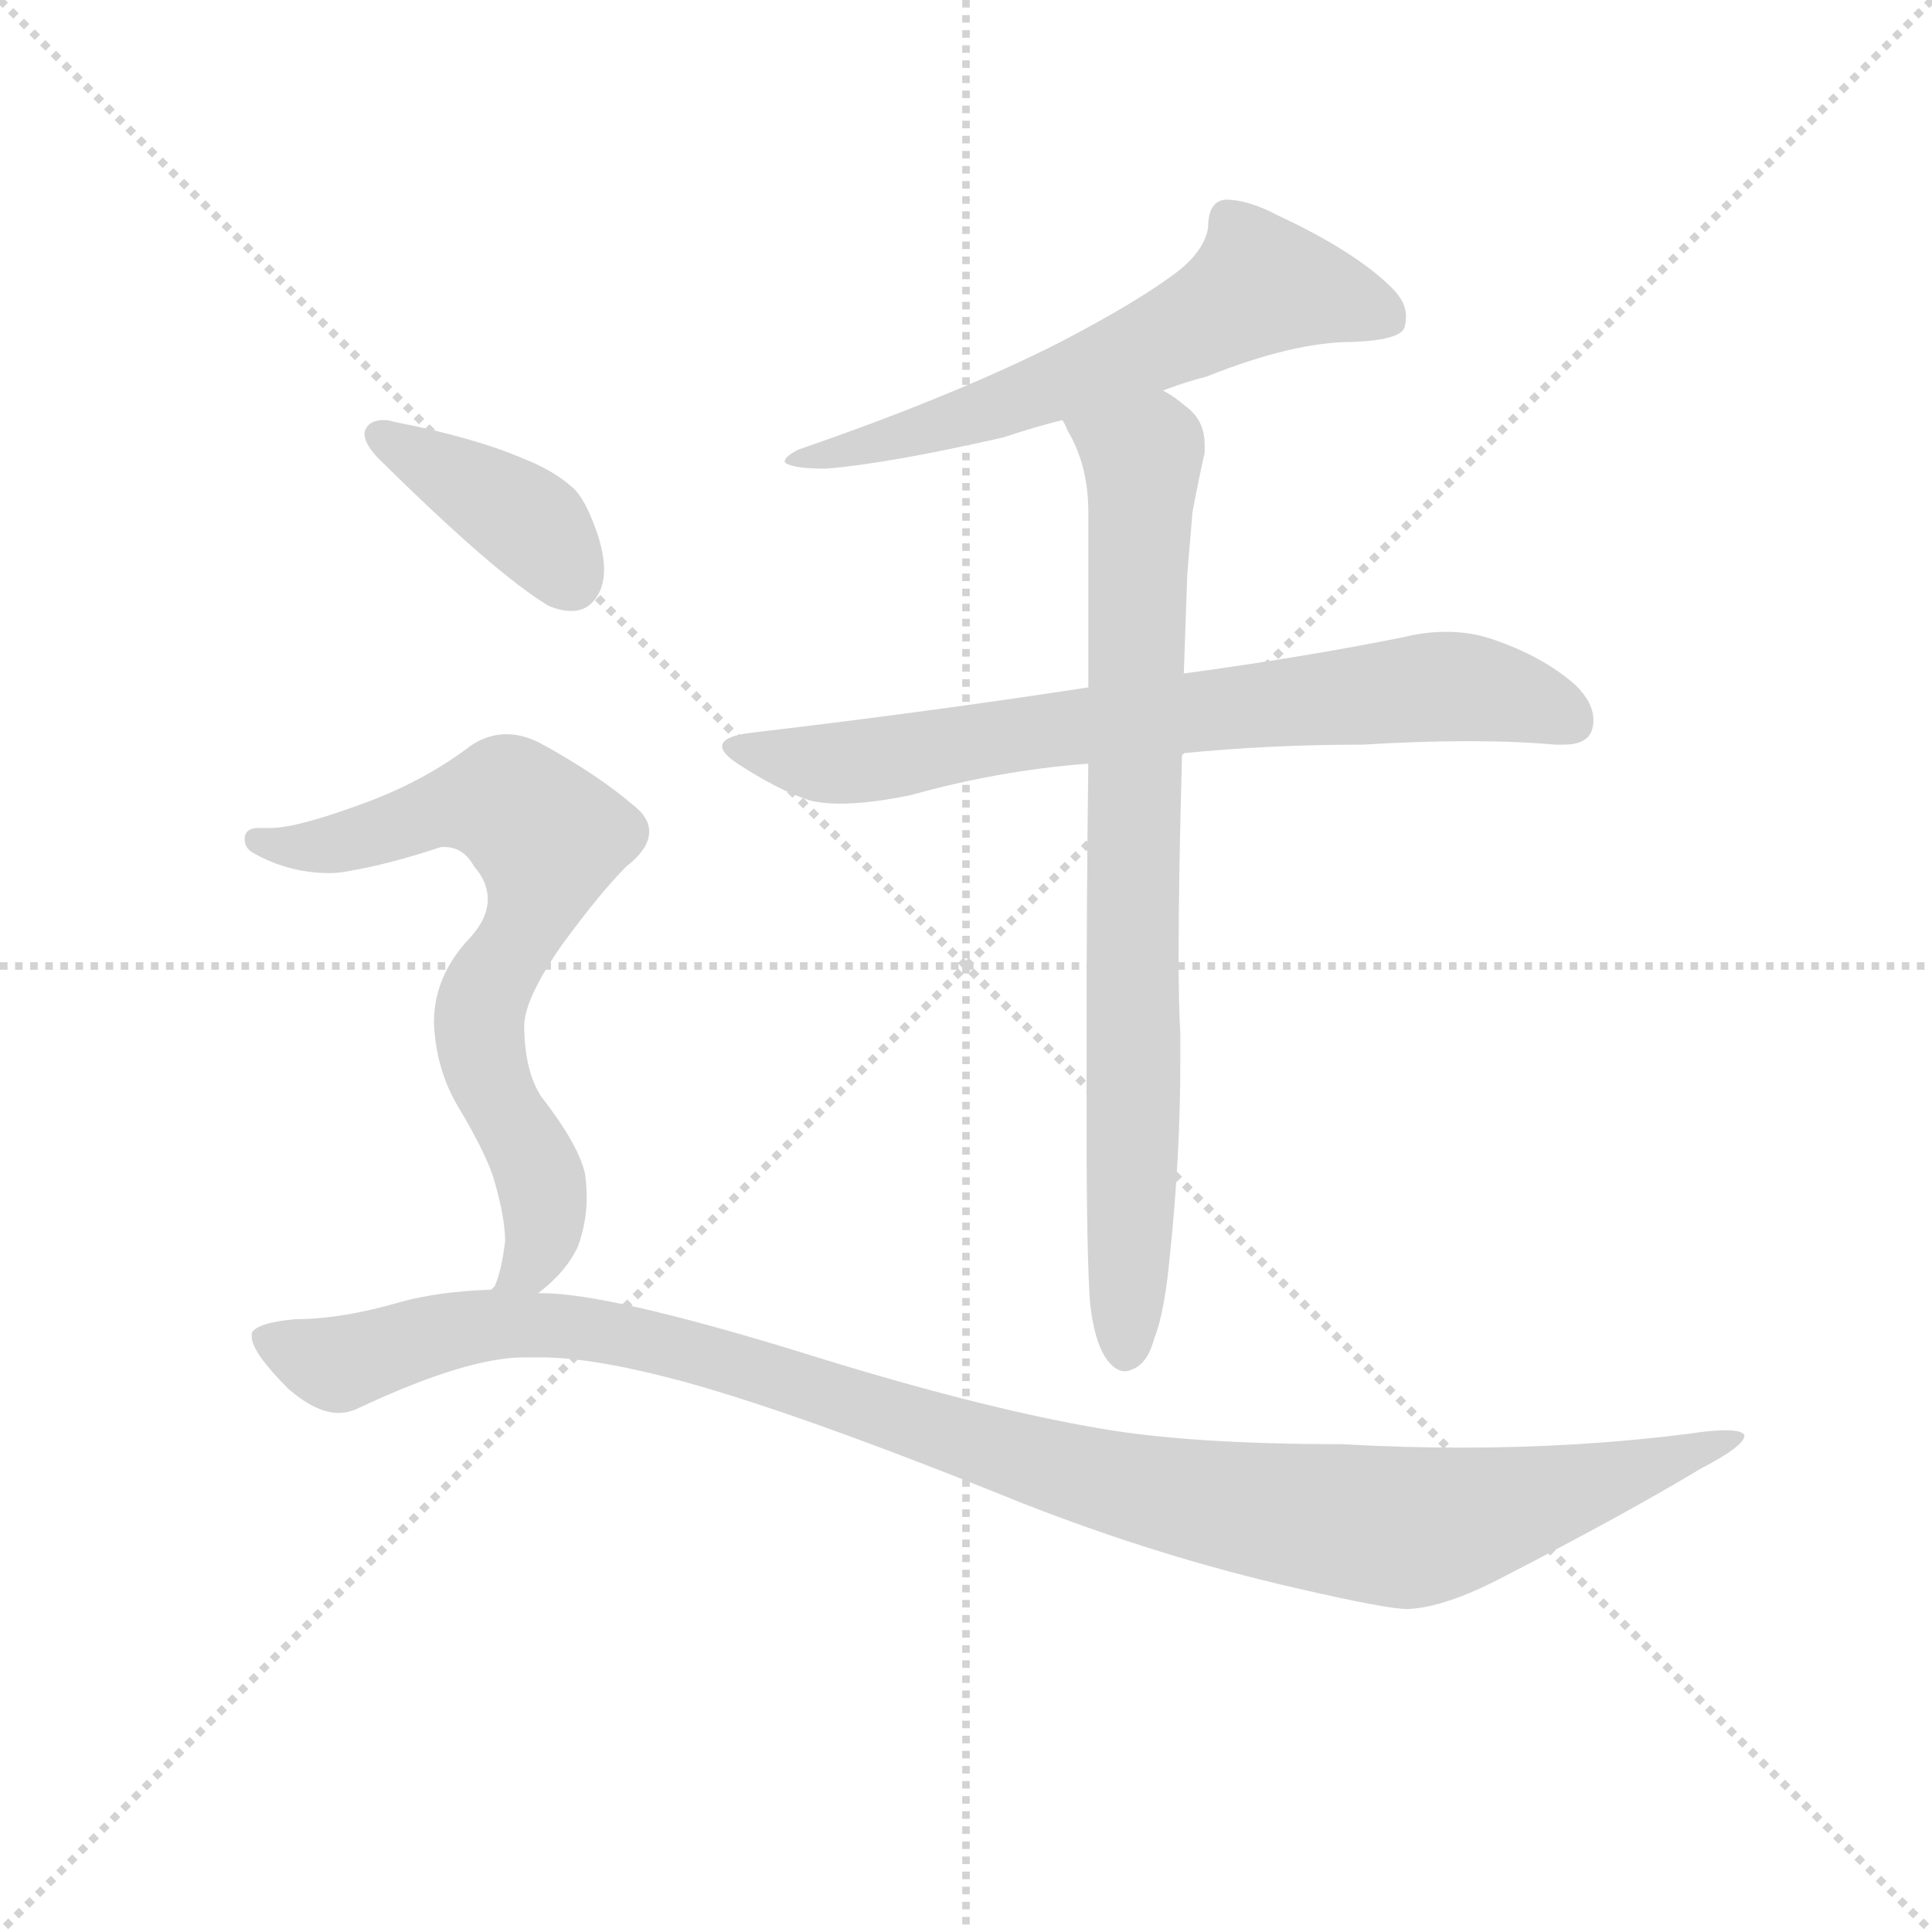 <svg version="1.1" viewBox="0 0 1024 1024" xmlns="http://www.w3.org/2000/svg">
  <g stroke="lightgray" stroke-dasharray="1,1" stroke-width="1" transform="scale(4, 4)">
    <line x1="0" y1="0" x2="256" y2="256"></line>
    <line x1="256" y1="0" x2="0" y2="256"></line>
    <line x1="128" y1="0" x2="128" y2="256"></line>
    <line x1="0" y1="128" x2="256" y2="128"></line>
  </g>
  <g transform="scale(0.92, -0.92) translate(60, -830)">
    <style type="text/css">
      
        @keyframes keyframes0 {
          from {
            stroke: blue;
            stroke-dashoffset: 621;
            stroke-width: 128;
          }
          67% {
            animation-timing-function: step-end;
            stroke: blue;
            stroke-dashoffset: 0;
            stroke-width: 128;
          }
          to {
            stroke: black;
            stroke-width: 1024;
          }
        }
        #make-me-a-hanzi-animation-0 {
          animation: keyframes0 0.755s both;
          animation-delay: 0s;
          animation-timing-function: linear;
        }
      
        @keyframes keyframes1 {
          from {
            stroke: blue;
            stroke-dashoffset: 745;
            stroke-width: 128;
          }
          71% {
            animation-timing-function: step-end;
            stroke: blue;
            stroke-dashoffset: 0;
            stroke-width: 128;
          }
          to {
            stroke: black;
            stroke-width: 1024;
          }
        }
        #make-me-a-hanzi-animation-1 {
          animation: keyframes1 0.856s both;
          animation-delay: 0.755s;
          animation-timing-function: linear;
        }
      
        @keyframes keyframes2 {
          from {
            stroke: blue;
            stroke-dashoffset: 816;
            stroke-width: 128;
          }
          73% {
            animation-timing-function: step-end;
            stroke: blue;
            stroke-dashoffset: 0;
            stroke-width: 128;
          }
          to {
            stroke: black;
            stroke-width: 1024;
          }
        }
        #make-me-a-hanzi-animation-2 {
          animation: keyframes2 0.914s both;
          animation-delay: 1.612s;
          animation-timing-function: linear;
        }
      
        @keyframes keyframes3 {
          from {
            stroke: blue;
            stroke-dashoffset: 398;
            stroke-width: 128;
          }
          56% {
            animation-timing-function: step-end;
            stroke: blue;
            stroke-dashoffset: 0;
            stroke-width: 128;
          }
          to {
            stroke: black;
            stroke-width: 1024;
          }
        }
        #make-me-a-hanzi-animation-3 {
          animation: keyframes3 0.574s both;
          animation-delay: 2.526s;
          animation-timing-function: linear;
        }
      
        @keyframes keyframes4 {
          from {
            stroke: blue;
            stroke-dashoffset: 714;
            stroke-width: 128;
          }
          70% {
            animation-timing-function: step-end;
            stroke: blue;
            stroke-dashoffset: 0;
            stroke-width: 128;
          }
          to {
            stroke: black;
            stroke-width: 1024;
          }
        }
        #make-me-a-hanzi-animation-4 {
          animation: keyframes4 0.831s both;
          animation-delay: 3.1s;
          animation-timing-function: linear;
        }
      
        @keyframes keyframes5 {
          from {
            stroke: blue;
            stroke-dashoffset: 1133;
            stroke-width: 128;
          }
          79% {
            animation-timing-function: step-end;
            stroke: blue;
            stroke-dashoffset: 0;
            stroke-width: 128;
          }
          to {
            stroke: black;
            stroke-width: 1024;
          }
        }
        #make-me-a-hanzi-animation-5 {
          animation: keyframes5 1.172s both;
          animation-delay: 3.931s;
          animation-timing-function: linear;
        }
      
    </style>
    
      <path d="M 610 605 Q 623 610 635 613 Q 685 633 719 633 Q 746 634 749 641 Q 750 644 750 648 Q 750 656 742 664 Q 721 685 676 706 Q 659 715 646 715 Q 636 714 636 699 Q 634 686 619 674 Q 597 657 551 633 Q 490 602 400 571 Q 392 567 392 564 L 393 563 Q 398 560 416 560 Q 452 563 518 578 Q 536 584 552 588 L 610 605 Z" fill="lightgray"></path>
    
      <path d="M 374 408 Q 356 406 356 400 Q 356 396 365 390 Q 388 375 406 369 Q 414 367 424 367 Q 441 367 465 372 Q 515 386 566 390 L 567 390 L 621 396 Q 671 401 725 401 Q 758 403 786 403 Q 814 403 836 401 L 841 401 Q 854 401 857 409 Q 858 412 858 415 Q 858 425 848 435 Q 829 452 799 462 Q 787 466 773 466 Q 761 466 749 463 Q 689 451 622 442 L 567 434 Q 476 420 374 408 Z" fill="lightgray"></path>
    
      <path d="M 567 390 Q 566 318 566 233 L 566 180 Q 566 107 568 79 Q 571 53 580 44 Q 584 40 588 40 Q 590 40 592 41 Q 601 44 605 59 Q 611 74 614 107 Q 620 164 620 219 L 620 235 Q 619 251 619 280 Q 619 324 621 396 L 622 442 Q 623 469 624 499 L 627 535 Q 631 556 634 569 L 634 574 Q 634 588 623 596 Q 616 602 610 605 C 585 622 538 615 552 588 Q 554 585 555 582 Q 567 562 567 535 L 567 434 L 567 390 Z" fill="lightgray"></path>
    
      <path d="M 150 581 L 150 580 Q 150 573 162 562 Q 226 499 256 481 Q 263 478 269 478 Q 275 478 279 481 Q 288 488 288 502 Q 288 511 284 523 Q 277 543 270 549 Q 259 559 241 566 Q 213 578 167 587 Q 164 588 161 588 Q 152 588 150 581 Z" fill="lightgray"></path>
    
      <path d="M 149 367 Q 111 353 96 353 L 89 353 Q 82 353 81 348 L 81 346 Q 81 341 87 338 Q 107 327 130 327 Q 135 327 140 328 Q 164 332 194 342 L 196 342 Q 207 342 213 331 Q 221 322 221 312 Q 221 301 211 290 Q 190 268 190 241 Q 191 215 203 194 Q 221 164 225 149 Q 231 128 231 115 Q 229 98 225 89 L 223 87 C 211 59 228 65 250 85 Q 266 97 273 112 Q 278 126 278 140 Q 278 147 277 154 Q 273 171 252 198 Q 242 213 242 240 Q 243 256 264 286 Q 286 316 301 331 Q 314 341 314 351 Q 314 359 305 366 Q 284 384 251 402 Q 241 407 232 407 Q 219 407 208 398 Q 182 379 149 367 Z" fill="lightgray"></path>
    
      <path d="M 223 87 Q 193 86 171 80 Q 137 70 110 70 Q 88 68 85 62 L 85 60 Q 85 51 106 30 Q 122 16 135 16 Q 141 16 147 19 Q 209 48 242 48 L 252 48 Q 282 48 334 34 Q 403 15 529 -36 Q 608 -67 687 -85 Q 739 -97 751 -97 Q 773 -96 807 -78 Q 875 -43 920 -16 Q 945 -3 945 3 Q 944 6 934 6 Q 926 6 913 4 Q 850 -4 782 -4 Q 748 -4 713 -2 Q 626 -2 574 7 Q 503 19 398 52 Q 290 85 252 85 L 250 85 L 223 87 Z" fill="lightgray"></path>
    
    
      <clipPath id="make-me-a-hanzi-clip-0">
        <path d="M 610 605 Q 623 610 635 613 Q 685 633 719 633 Q 746 634 749 641 Q 750 644 750 648 Q 750 656 742 664 Q 721 685 676 706 Q 659 715 646 715 Q 636 714 636 699 Q 634 686 619 674 Q 597 657 551 633 Q 490 602 400 571 Q 392 567 392 564 L 393 563 Q 398 560 416 560 Q 452 563 518 578 Q 536 584 552 588 L 610 605 Z"></path>
      </clipPath>
      <path clip-path="url(#make-me-a-hanzi-clip-0)" d="M 740 646 L 697 661 L 664 664 L 553 610 L 458 578 L 396 567" fill="none" id="make-me-a-hanzi-animation-0" stroke-dasharray="493 986" stroke-linecap="round"></path>
    
      <clipPath id="make-me-a-hanzi-clip-1">
        <path d="M 374 408 Q 356 406 356 400 Q 356 396 365 390 Q 388 375 406 369 Q 414 367 424 367 Q 441 367 465 372 Q 515 386 566 390 L 567 390 L 621 396 Q 671 401 725 401 Q 758 403 786 403 Q 814 403 836 401 L 841 401 Q 854 401 857 409 Q 858 412 858 415 Q 858 425 848 435 Q 829 452 799 462 Q 787 466 773 466 Q 761 466 749 463 Q 689 451 622 442 L 567 434 Q 476 420 374 408 Z"></path>
      </clipPath>
      <path clip-path="url(#make-me-a-hanzi-clip-1)" d="M 364 398 L 407 390 L 453 393 L 591 416 L 769 435 L 807 430 L 846 414" fill="none" id="make-me-a-hanzi-animation-1" stroke-dasharray="617 1234" stroke-linecap="round"></path>
    
      <clipPath id="make-me-a-hanzi-clip-2">
        <path d="M 567 390 Q 566 318 566 233 L 566 180 Q 566 107 568 79 Q 571 53 580 44 Q 584 40 588 40 Q 590 40 592 41 Q 601 44 605 59 Q 611 74 614 107 Q 620 164 620 219 L 620 235 Q 619 251 619 280 Q 619 324 621 396 L 622 442 Q 623 469 624 499 L 627 535 Q 631 556 634 569 L 634 574 Q 634 588 623 596 Q 616 602 610 605 C 585 622 538 615 552 588 Q 554 585 555 582 Q 567 562 567 535 L 567 434 L 567 390 Z"></path>
      </clipPath>
      <path clip-path="url(#make-me-a-hanzi-clip-2)" d="M 560 588 L 598 566 L 588 50" fill="none" id="make-me-a-hanzi-animation-2" stroke-dasharray="688 1376" stroke-linecap="round"></path>
    
      <clipPath id="make-me-a-hanzi-clip-3">
        <path d="M 150 581 L 150 580 Q 150 573 162 562 Q 226 499 256 481 Q 263 478 269 478 Q 275 478 279 481 Q 288 488 288 502 Q 288 511 284 523 Q 277 543 270 549 Q 259 559 241 566 Q 213 578 167 587 Q 164 588 161 588 Q 152 588 150 581 Z"></path>
      </clipPath>
      <path clip-path="url(#make-me-a-hanzi-clip-3)" d="M 158 581 L 248 526 L 269 496" fill="none" id="make-me-a-hanzi-animation-3" stroke-dasharray="270 540" stroke-linecap="round"></path>
    
      <clipPath id="make-me-a-hanzi-clip-4">
        <path d="M 149 367 Q 111 353 96 353 L 89 353 Q 82 353 81 348 L 81 346 Q 81 341 87 338 Q 107 327 130 327 Q 135 327 140 328 Q 164 332 194 342 L 196 342 Q 207 342 213 331 Q 221 322 221 312 Q 221 301 211 290 Q 190 268 190 241 Q 191 215 203 194 Q 221 164 225 149 Q 231 128 231 115 Q 229 98 225 89 L 223 87 C 211 59 228 65 250 85 Q 266 97 273 112 Q 278 126 278 140 Q 278 147 277 154 Q 273 171 252 198 Q 242 213 242 240 Q 243 256 264 286 Q 286 316 301 331 Q 314 341 314 351 Q 314 359 305 366 Q 284 384 251 402 Q 241 407 232 407 Q 219 407 208 398 Q 182 379 149 367 Z"></path>
      </clipPath>
      <path clip-path="url(#make-me-a-hanzi-clip-4)" d="M 87 347 L 124 342 L 190 363 L 233 368 L 256 346 L 241 291 L 216 245 L 226 198 L 253 145 L 250 110 L 232 93" fill="none" id="make-me-a-hanzi-animation-4" stroke-dasharray="586 1172" stroke-linecap="round"></path>
    
      <clipPath id="make-me-a-hanzi-clip-5">
        <path d="M 223 87 Q 193 86 171 80 Q 137 70 110 70 Q 88 68 85 62 L 85 60 Q 85 51 106 30 Q 122 16 135 16 Q 141 16 147 19 Q 209 48 242 48 L 252 48 Q 282 48 334 34 Q 403 15 529 -36 Q 608 -67 687 -85 Q 739 -97 751 -97 Q 773 -96 807 -78 Q 875 -43 920 -16 Q 945 -3 945 3 Q 944 6 934 6 Q 926 6 913 4 Q 850 -4 782 -4 Q 748 -4 713 -2 Q 626 -2 574 7 Q 503 19 398 52 Q 290 85 252 85 L 250 85 L 223 87 Z"></path>
      </clipPath>
      <path clip-path="url(#make-me-a-hanzi-clip-5)" d="M 91 61 L 135 45 L 217 67 L 273 65 L 363 45 L 575 -23 L 746 -50 L 798 -42 L 927 -6 L 939 2" fill="none" id="make-me-a-hanzi-animation-5" stroke-dasharray="1005 2010" stroke-linecap="round"></path>
    
  </g>
</svg>